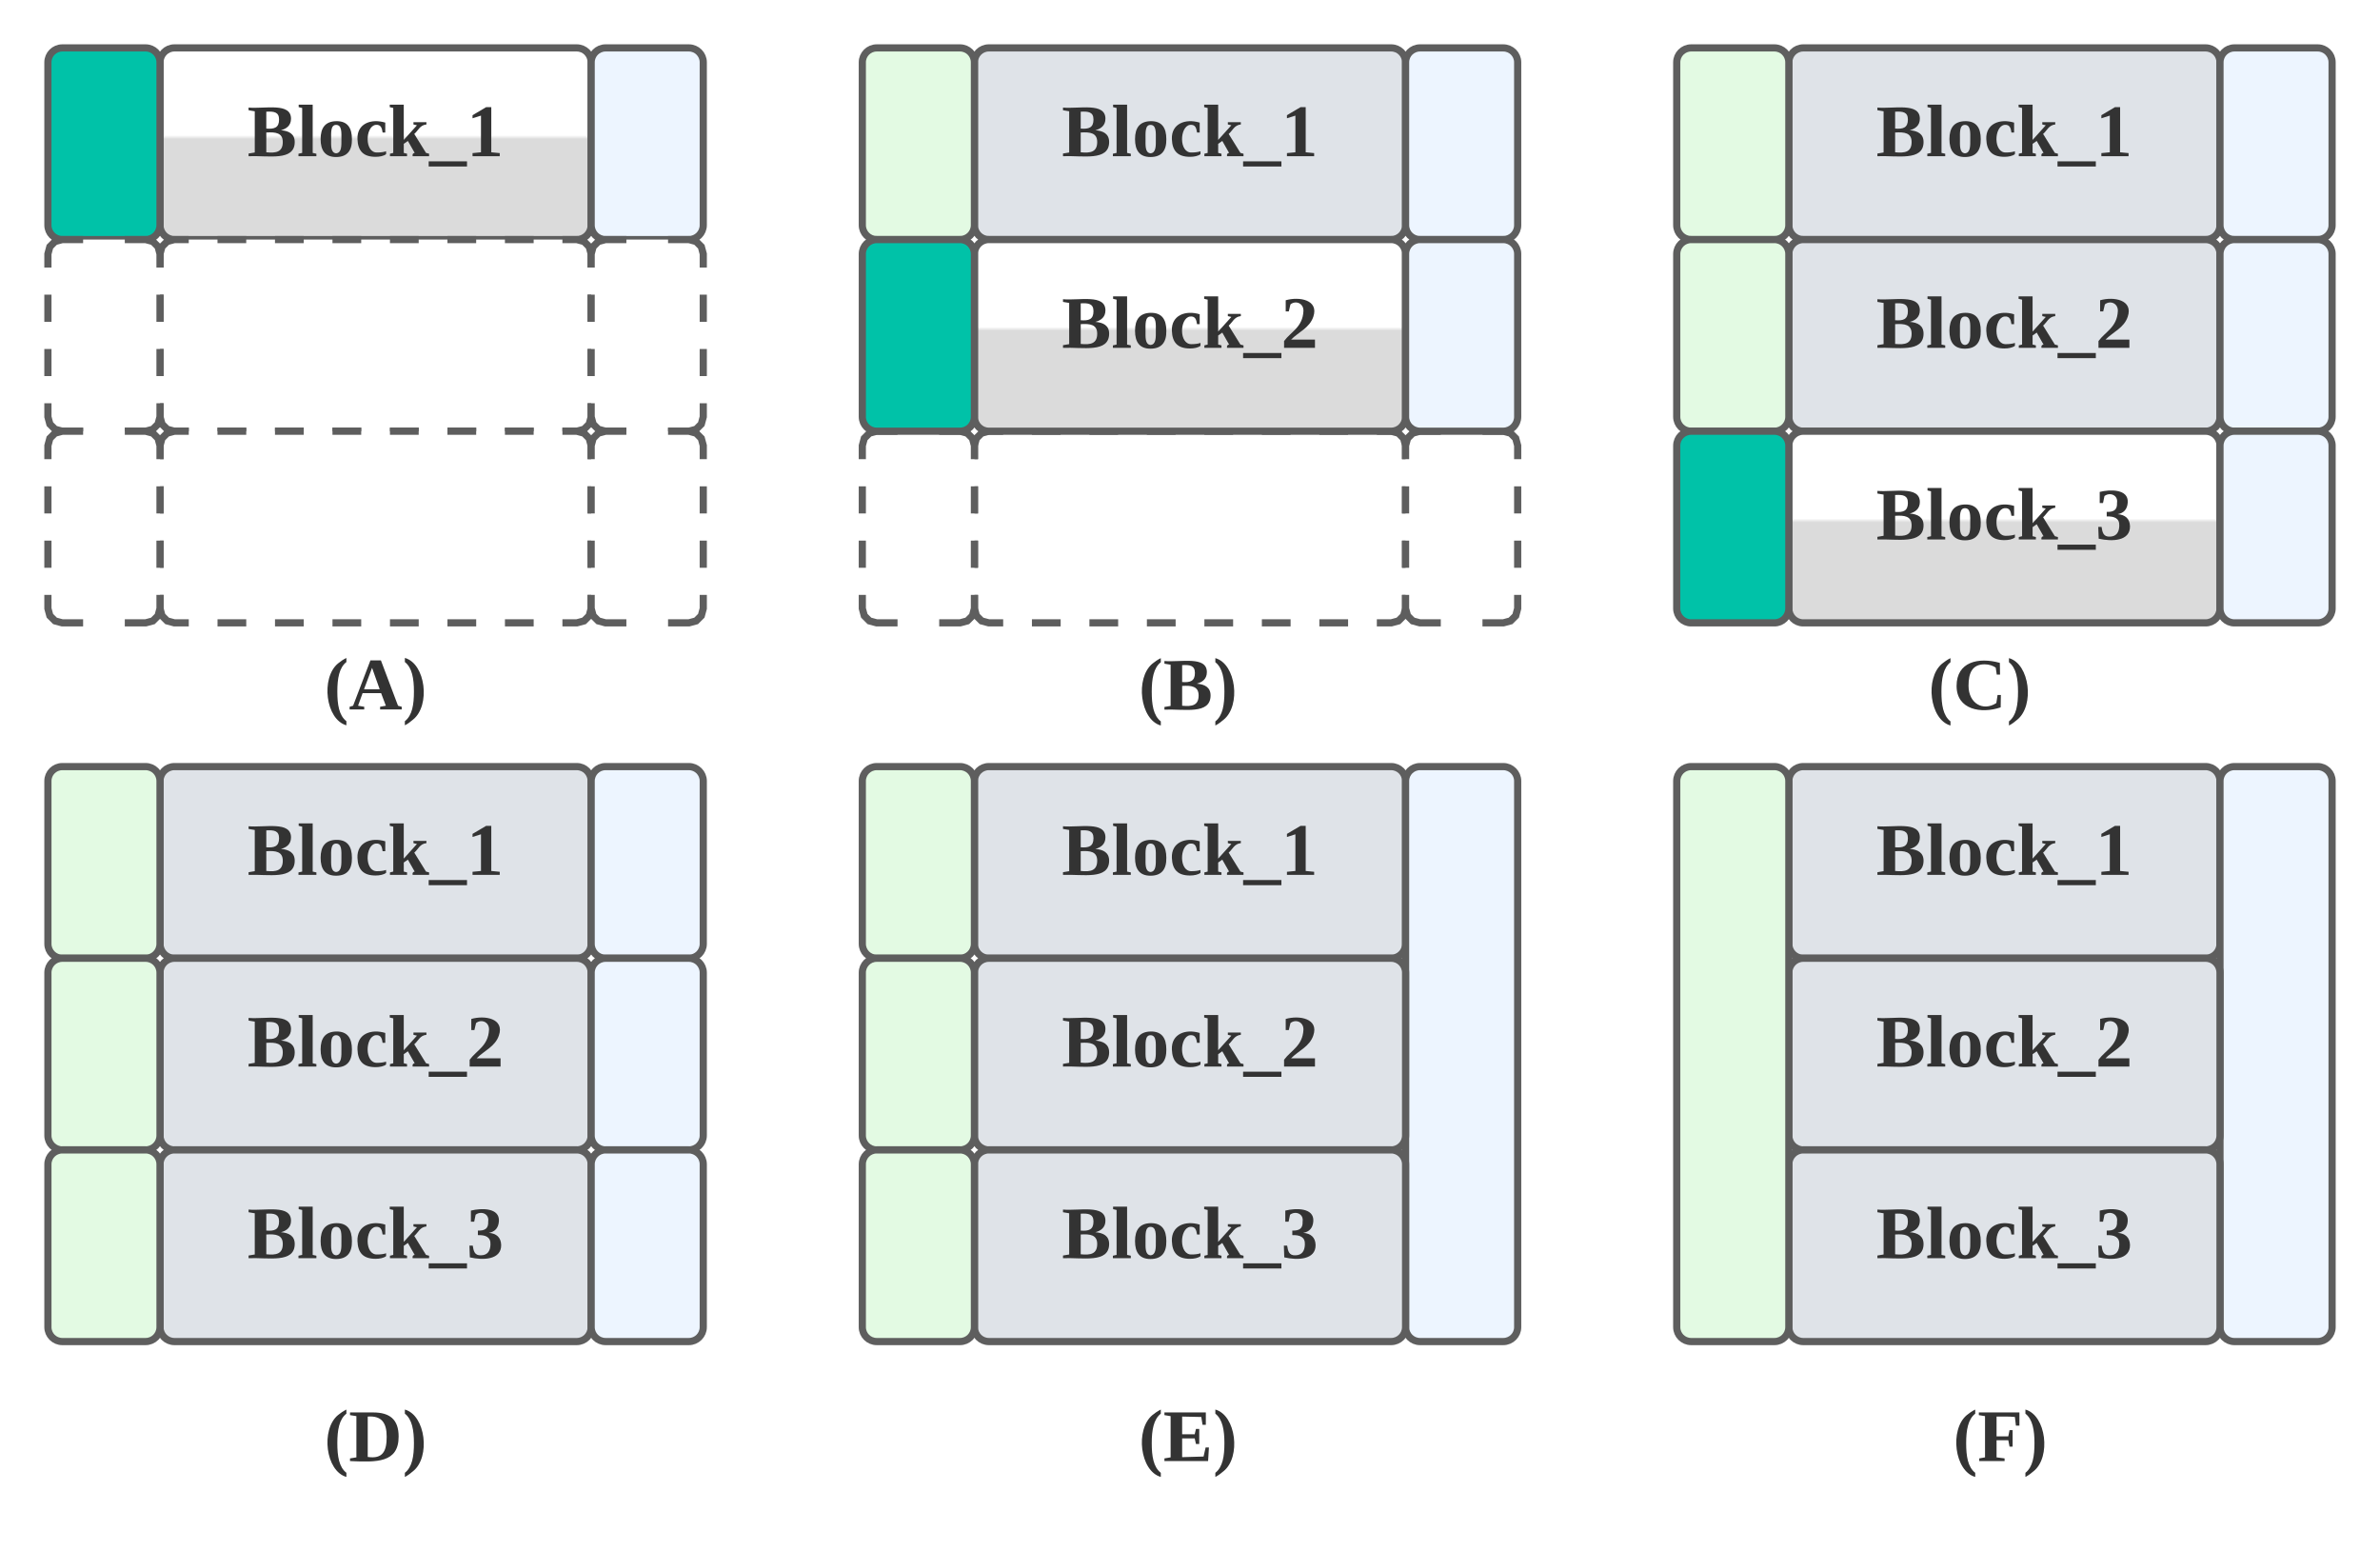 <svg xmlns="http://www.w3.org/2000/svg" xmlns:xlink="http://www.w3.org/1999/xlink" xmlns:lucid="lucid" width="993.6" height="647.33"><g transform="translate(-80 -100)" lucid:page-tab-id="0_0"><path d="M0 0h1870.87v1322.83H0z" fill="#fff"/><path d="M146.8 126c0-3.3 2.7-6 6-6h168c3.3 0 6 2.7 6 6v68c0 3.3-2.7 6-6 6h-168c-3.3 0-6-2.7-6-6z" stroke="#5e5e5e" stroke-width="3" fill="url(#a)"/><use xlink:href="#b" transform="matrix(1,0,0,1,151.8,125) translate(31.463 40.201)"/><path d="M146.8 206c0-3.3 2.7-6 6-6h168c3.3 0 6 2.7 6 6v68c0 3.3-2.7 6-6 6h-168c-3.3 0-6-2.7-6-6z" fill="#fff"/><path d="M170.8 200h12m12 0h12m12 0h12m12 0h12m12 0h12m12 0h12m12 0h6l3.03.82 2.15 2.15.82 3.03v5.67m0 11.33v11.33m0 11.34V257m0 11.33V274l-.82 3.03-2.15 2.15-3.03.82h-6m-12 0h-12m-12 0h-12m-12 0h-12m-12 0h-12m-12 0h-12m-12 0h-12m-12 0h-6l-3.03-.82-2.15-2.15-.82-3.03v-5.67m0-11.33v-11.33m0-11.34V223m0-11.33V206l.82-3.03 2.15-2.15 3.03-.82h6" stroke="#5e5e5e" stroke-width="3" fill="none"/><path d="M146.8 286c0-3.3 2.7-6 6-6h168c3.3 0 6 2.7 6 6v68c0 3.3-2.7 6-6 6h-168c-3.3 0-6-2.7-6-6z" fill="#fff"/><path d="M170.8 280h12m12 0h12m12 0h12m12 0h12m12 0h12m12 0h12m12 0h6l3.03.82 2.15 2.15.82 3.03v5.67m0 11.33v11.33m0 11.34V337m0 11.33V354l-.82 3.03-2.15 2.15-3.03.82h-6m-12 0h-12m-12 0h-12m-12 0h-12m-12 0h-12m-12 0h-12m-12 0h-12m-12 0h-6l-3.03-.82-2.15-2.15-.82-3.03v-5.67m0-11.33v-11.33m0-11.34V303m0-11.33V286l.82-3.03 2.15-2.15 3.03-.82h6" stroke="#5e5e5e" stroke-width="3" fill="none"/><path d="M326.8 126c0-3.3 2.7-6 6-6h34.8c3.3 0 6 2.7 6 6v68c0 3.3-2.7 6-6 6h-34.8c-3.3 0-6-2.7-6-6z" stroke="#5e5e5e" stroke-width="3" fill="#edf5ff"/><path d="M100 126c0-3.3 2.7-6 6-6h34.8c3.3 0 6 2.7 6 6v68c0 3.3-2.7 6-6 6H106c-3.3 0-6-2.7-6-6z" stroke="#5e5e5e" stroke-width="3" fill="#00c2a8"/><path d="M326.8 206c0-3.3 2.7-6 6-6h34.8c3.3 0 6 2.7 6 6v68c0 3.3-2.7 6-6 6h-34.8c-3.3 0-6-2.7-6-6z" fill="#fff"/><path d="M358.9 200h8.7l3.03.82 2.15 2.15.82 3.03v5.67m0 11.33v11.33m0 11.34V257m0 11.33V274l-.82 3.03-2.15 2.15-3.03.82h-8.7m-17.4 0h-8.7l-3.03-.82-2.15-2.15-.82-3.03v-5.67m0-11.33v-11.33m0-11.34V223m0-11.33V206l.82-3.03 2.15-2.15 3.03-.82h8.7" stroke="#5e5e5e" stroke-width="3" fill="none"/><path d="M326.8 286c0-3.3 2.7-6 6-6h34.8c3.3 0 6 2.7 6 6v68c0 3.3-2.7 6-6 6h-34.8c-3.3 0-6-2.7-6-6z" fill="#fff"/><path d="M358.9 280h8.7l3.03.82 2.15 2.15.82 3.03v5.67m0 11.33v11.33m0 11.34V337m0 11.33V354l-.82 3.03-2.15 2.15-3.03.82h-8.7m-17.4 0h-8.7l-3.03-.82-2.15-2.15-.82-3.03v-5.67m0-11.33v-11.33m0-11.34V303m0-11.33V286l.82-3.03 2.15-2.15 3.03-.82h8.7" stroke="#5e5e5e" stroke-width="3" fill="none"/><path d="M100 206c0-3.3 2.7-6 6-6h34.8c3.3 0 6 2.7 6 6v68c0 3.3-2.7 6-6 6H106c-3.3 0-6-2.7-6-6z" fill="#fff"/><path d="M132.1 200h8.7l3.03.82 2.15 2.15.82 3.03v5.67m0 11.33v11.33m0 11.34V257m0 11.33V274l-.82 3.03-2.15 2.15-3.03.82h-8.7m-17.4 0H106l-3.03-.82-2.15-2.15L100 274v-5.67m0-11.33v-11.33m0-11.34V223m0-11.33V206l.82-3.03 2.15-2.15L106 200h8.7" stroke="#5e5e5e" stroke-width="3" fill="none"/><path d="M100 286c0-3.3 2.7-6 6-6h34.8c3.3 0 6 2.7 6 6v68c0 3.3-2.7 6-6 6H106c-3.3 0-6-2.7-6-6z" fill="#fff"/><path d="M132.1 280h8.7l3.03.82 2.15 2.15.82 3.03v5.67m0 11.33v11.33m0 11.34V337m0 11.33V354l-.82 3.03-2.15 2.15-3.03.82h-8.7m-17.4 0H106l-3.03-.82-2.15-2.15L100 354v-5.67m0-11.33v-11.33m0-11.34V303m0-11.33V286l.82-3.03 2.15-2.15L106 280h8.7" stroke="#5e5e5e" stroke-width="3" fill="none"/><path d="M486.8 126c0-3.3 2.7-6 6-6h168c3.3 0 6 2.7 6 6v68c0 3.3-2.7 6-6 6h-168c-3.3 0-6-2.7-6-6z" stroke="#5e5e5e" stroke-width="3" fill="#dfe3e8"/><use xlink:href="#b" transform="matrix(1,0,0,1,491.8,125) translate(31.463 40.201)"/><path d="M486.8 286c0-3.3 2.7-6 6-6h168c3.3 0 6 2.7 6 6v68c0 3.3-2.7 6-6 6h-168c-3.3 0-6-2.7-6-6z" fill="#fff"/><path d="M510.8 280h12m12 0h12m12 0h12m12 0h12m12 0h12m12 0h12m12 0h6l3.03.82 2.15 2.15.82 3.03v5.67m0 11.33v11.33m0 11.34V337m0 11.33V354l-.82 3.03-2.15 2.15-3.03.82h-6m-12 0h-12m-12 0h-12m-12 0h-12m-12 0h-12m-12 0h-12m-12 0h-12m-12 0h-6l-3.03-.82-2.15-2.15-.82-3.03v-5.67m0-11.33v-11.33m0-11.34V303m0-11.33V286l.82-3.03 2.15-2.15 3.03-.82h6" stroke="#5e5e5e" stroke-width="3" fill="none"/><path d="M666.8 126c0-3.3 2.7-6 6-6h34.8c3.3 0 6 2.7 6 6v68c0 3.3-2.7 6-6 6h-34.8c-3.3 0-6-2.7-6-6z" stroke="#5e5e5e" stroke-width="3" fill="#edf5ff"/><path d="M440 126c0-3.3 2.7-6 6-6h34.8c3.3 0 6 2.7 6 6v68c0 3.3-2.7 6-6 6H446c-3.3 0-6-2.7-6-6z" stroke="#5e5e5e" stroke-width="3" fill="#e3fae3"/><path d="M666.8 286c0-3.3 2.7-6 6-6h34.8c3.3 0 6 2.7 6 6v68c0 3.3-2.7 6-6 6h-34.8c-3.3 0-6-2.7-6-6z" fill="#fff"/><path d="M698.9 280h8.7l3.03.82 2.15 2.15.82 3.03v5.67m0 11.33v11.33m0 11.34V337m0 11.33V354l-.82 3.03-2.15 2.15-3.03.82h-8.7m-17.4 0h-8.7l-3.03-.82-2.15-2.15-.82-3.03v-5.67m0-11.33v-11.33m0-11.34V303m0-11.33V286l.82-3.03 2.15-2.15 3.03-.82h8.7" stroke="#5e5e5e" stroke-width="3" fill="none"/><path d="M440 286c0-3.3 2.7-6 6-6h34.8c3.3 0 6 2.7 6 6v68c0 3.3-2.7 6-6 6H446c-3.3 0-6-2.7-6-6z" fill="#fff"/><path d="M472.1 280h8.7l3.03.82 2.15 2.15.82 3.03v5.67m0 11.33v11.33m0 11.34V337m0 11.33V354l-.82 3.03-2.15 2.15-3.03.82h-8.7m-17.4 0H446l-3.03-.82-2.15-2.15L440 354v-5.67m0-11.33v-11.33m0-11.34V303m0-11.33V286l.82-3.03 2.15-2.15L446 280h8.7" stroke="#5e5e5e" stroke-width="3" fill="none"/><path d="M486.8 206c0-3.3 2.7-6 6-6h168c3.3 0 6 2.7 6 6v68c0 3.3-2.7 6-6 6h-168c-3.3 0-6-2.7-6-6z" stroke="#5e5e5e" stroke-width="3" fill="url(#c)"/><use xlink:href="#d" transform="matrix(1,0,0,1,491.8,205) translate(31.463 40.201)"/><path d="M666.8 206c0-3.3 2.7-6 6-6h34.8c3.3 0 6 2.7 6 6v68c0 3.3-2.7 6-6 6h-34.8c-3.3 0-6-2.7-6-6z" stroke="#5e5e5e" stroke-width="3" fill="#edf5ff"/><path d="M440 206c0-3.3 2.7-6 6-6h34.8c3.3 0 6 2.7 6 6v68c0 3.3-2.7 6-6 6H446c-3.3 0-6-2.7-6-6z" stroke="#5e5e5e" stroke-width="3" fill="#00c2a8"/><path d="M826.8 126c0-3.3 2.7-6 6-6h168c3.3 0 6 2.7 6 6v68c0 3.3-2.7 6-6 6h-168c-3.3 0-6-2.7-6-6z" stroke="#5e5e5e" stroke-width="3" fill="#dfe3e8"/><use xlink:href="#b" transform="matrix(1,0,0,1,831.8,125) translate(31.463 40.201)"/><path d="M1006.8 126c0-3.3 2.7-6 6-6h34.8c3.3 0 6 2.7 6 6v68c0 3.3-2.7 6-6 6h-34.8c-3.3 0-6-2.7-6-6z" stroke="#5e5e5e" stroke-width="3" fill="#edf5ff"/><path d="M780 126c0-3.3 2.7-6 6-6h34.8c3.3 0 6 2.7 6 6v68c0 3.3-2.7 6-6 6H786c-3.3 0-6-2.7-6-6z" stroke="#5e5e5e" stroke-width="3" fill="#e3fae3"/><path d="M826.8 206c0-3.3 2.7-6 6-6h168c3.3 0 6 2.7 6 6v68c0 3.3-2.7 6-6 6h-168c-3.3 0-6-2.7-6-6z" stroke="#5e5e5e" stroke-width="3" fill="#dfe3e8"/><use xlink:href="#d" transform="matrix(1,0,0,1,831.8,205) translate(31.463 40.201)"/><path d="M1006.8 206c0-3.3 2.7-6 6-6h34.8c3.3 0 6 2.7 6 6v68c0 3.3-2.7 6-6 6h-34.8c-3.3 0-6-2.7-6-6z" stroke="#5e5e5e" stroke-width="3" fill="#edf5ff"/><path d="M780 206c0-3.3 2.7-6 6-6h34.8c3.3 0 6 2.7 6 6v68c0 3.3-2.7 6-6 6H786c-3.3 0-6-2.7-6-6z" stroke="#5e5e5e" stroke-width="3" fill="#e3fae3"/><path d="M826.8 286c0-3.3 2.7-6 6-6h168c3.3 0 6 2.7 6 6v68c0 3.3-2.7 6-6 6h-168c-3.3 0-6-2.7-6-6z" stroke="#5e5e5e" stroke-width="3" fill="url(#e)"/><use xlink:href="#f" transform="matrix(1,0,0,1,831.8,285) translate(31.463 40.201)"/><path d="M1006.8 286c0-3.3 2.7-6 6-6h34.8c3.3 0 6 2.7 6 6v68c0 3.3-2.7 6-6 6h-34.8c-3.3 0-6-2.7-6-6z" stroke="#5e5e5e" stroke-width="3" fill="#edf5ff"/><path d="M780 286c0-3.3 2.7-6 6-6h34.8c3.3 0 6 2.7 6 6v68c0 3.3-2.7 6-6 6H786c-3.3 0-6-2.7-6-6z" stroke="#5e5e5e" stroke-width="3" fill="#00c2a8"/><path d="M146.8 426c0-3.3 2.7-6 6-6h168c3.3 0 6 2.7 6 6v68c0 3.3-2.7 6-6 6h-168c-3.3 0-6-2.7-6-6z" stroke="#5e5e5e" stroke-width="3" fill="#dfe3e8"/><use xlink:href="#b" transform="matrix(1,0,0,1,151.8,425) translate(31.463 40.201)"/><path d="M326.8 426c0-3.3 2.7-6 6-6h34.8c3.3 0 6 2.7 6 6v68c0 3.3-2.7 6-6 6h-34.8c-3.3 0-6-2.7-6-6z" stroke="#5e5e5e" stroke-width="3" fill="#edf5ff"/><path d="M100 426c0-3.3 2.7-6 6-6h34.8c3.3 0 6 2.7 6 6v68c0 3.3-2.7 6-6 6H106c-3.3 0-6-2.7-6-6z" stroke="#5e5e5e" stroke-width="3" fill="#e3fae3"/><path d="M146.8 506c0-3.3 2.7-6 6-6h168c3.3 0 6 2.7 6 6v68c0 3.3-2.7 6-6 6h-168c-3.3 0-6-2.7-6-6z" stroke="#5e5e5e" stroke-width="3" fill="#dfe3e8"/><use xlink:href="#d" transform="matrix(1,0,0,1,151.8,505) translate(31.463 40.201)"/><path d="M326.8 506c0-3.3 2.7-6 6-6h34.8c3.3 0 6 2.7 6 6v68c0 3.3-2.7 6-6 6h-34.8c-3.3 0-6-2.7-6-6z" stroke="#5e5e5e" stroke-width="3" fill="#edf5ff"/><path d="M100 506c0-3.3 2.7-6 6-6h34.8c3.3 0 6 2.7 6 6v68c0 3.3-2.7 6-6 6H106c-3.3 0-6-2.7-6-6z" stroke="#5e5e5e" stroke-width="3" fill="#e3fae3"/><path d="M146.8 586c0-3.3 2.7-6 6-6h168c3.3 0 6 2.7 6 6v68c0 3.3-2.7 6-6 6h-168c-3.3 0-6-2.7-6-6z" stroke="#5e5e5e" stroke-width="3" fill="#dfe3e8"/><use xlink:href="#f" transform="matrix(1,0,0,1,151.8,585) translate(31.463 40.201)"/><path d="M326.8 586c0-3.3 2.7-6 6-6h34.8c3.3 0 6 2.7 6 6v68c0 3.3-2.7 6-6 6h-34.8c-3.3 0-6-2.7-6-6z" stroke="#5e5e5e" stroke-width="3" fill="#edf5ff"/><path d="M100 586c0-3.3 2.7-6 6-6h34.8c3.3 0 6 2.7 6 6v68c0 3.3-2.7 6-6 6H106c-3.3 0-6-2.7-6-6z" stroke="#5e5e5e" stroke-width="3" fill="#e3fae3"/><path d="M486.8 426c0-3.3 2.7-6 6-6h168c3.3 0 6 2.7 6 6v68c0 3.3-2.7 6-6 6h-168c-3.3 0-6-2.7-6-6z" stroke="#5e5e5e" stroke-width="3" fill="#dfe3e8"/><use xlink:href="#b" transform="matrix(1,0,0,1,491.8,425) translate(31.463 40.201)"/><path d="M666.8 426c0-3.3 2.7-6 6-6h34.8c3.3 0 6 2.7 6 6v228c0 3.3-2.7 6-6 6h-34.8c-3.3 0-6-2.7-6-6z" stroke="#5e5e5e" stroke-width="3" fill="#edf5ff"/><path d="M440 426c0-3.3 2.7-6 6-6h34.8c3.3 0 6 2.7 6 6v68c0 3.3-2.7 6-6 6H446c-3.3 0-6-2.7-6-6z" stroke="#5e5e5e" stroke-width="3" fill="#e3fae3"/><path d="M486.8 506c0-3.3 2.7-6 6-6h168c3.3 0 6 2.7 6 6v68c0 3.3-2.7 6-6 6h-168c-3.3 0-6-2.7-6-6z" stroke="#5e5e5e" stroke-width="3" fill="#dfe3e8"/><use xlink:href="#d" transform="matrix(1,0,0,1,491.8,505) translate(31.463 40.201)"/><path d="M440 506c0-3.3 2.7-6 6-6h34.8c3.3 0 6 2.7 6 6v68c0 3.3-2.7 6-6 6H446c-3.3 0-6-2.7-6-6z" stroke="#5e5e5e" stroke-width="3" fill="#e3fae3"/><path d="M486.8 586c0-3.3 2.7-6 6-6h168c3.3 0 6 2.7 6 6v68c0 3.3-2.7 6-6 6h-168c-3.3 0-6-2.7-6-6z" stroke="#5e5e5e" stroke-width="3" fill="#dfe3e8"/><use xlink:href="#f" transform="matrix(1,0,0,1,491.8,585) translate(31.463 40.201)"/><path d="M440 586c0-3.3 2.7-6 6-6h34.8c3.3 0 6 2.7 6 6v68c0 3.3-2.7 6-6 6H446c-3.3 0-6-2.7-6-6z" stroke="#5e5e5e" stroke-width="3" fill="#e3fae3"/><path d="M826.8 426c0-3.3 2.7-6 6-6h168c3.3 0 6 2.7 6 6v68c0 3.3-2.7 6-6 6h-168c-3.3 0-6-2.7-6-6z" stroke="#5e5e5e" stroke-width="3" fill="#dfe3e8"/><use xlink:href="#b" transform="matrix(1,0,0,1,831.8,425) translate(31.463 40.201)"/><path d="M1006.8 426c0-3.3 2.7-6 6-6h34.8c3.3 0 6 2.7 6 6v228c0 3.3-2.7 6-6 6h-34.8c-3.3 0-6-2.7-6-6z" stroke="#5e5e5e" stroke-width="3" fill="#edf5ff"/><path d="M826.8 506c0-3.3 2.7-6 6-6h168c3.3 0 6 2.7 6 6v68c0 3.3-2.7 6-6 6h-168c-3.3 0-6-2.7-6-6z" stroke="#5e5e5e" stroke-width="3" fill="#dfe3e8"/><use xlink:href="#d" transform="matrix(1,0,0,1,831.8,505) translate(31.463 40.201)"/><path d="M826.8 586c0-3.3 2.7-6 6-6h168c3.3 0 6 2.7 6 6v68c0 3.3-2.7 6-6 6h-168c-3.3 0-6-2.7-6-6z" stroke="#5e5e5e" stroke-width="3" fill="#dfe3e8"/><use xlink:href="#f" transform="matrix(1,0,0,1,831.8,585) translate(31.463 40.201)"/><path d="M780 426c0-3.3 2.7-6 6-6h34.8c3.3 0 6 2.7 6 6v228c0 3.3-2.7 6-6 6H786c-3.3 0-6-2.7-6-6z" stroke="#5e5e5e" stroke-width="3" fill="#e3fae3"/><path d="M116.8 366c0-3.3 2.7-6 6-6h228c3.3 0 6 2.7 6 6v48c0 3.3-2.7 6-6 6h-228c-3.3 0-6-2.7-6-6z" stroke="#000" stroke-opacity="0" stroke-width="3" fill="#fff" fill-opacity="0"/><use xlink:href="#g" transform="matrix(1,0,0,1,121.8,365) translate(93.525 31.139)"/><path d="M550.32 366.33h52.96v47.34h-52.96z" fill="#fff" fill-opacity="0"/><use xlink:href="#h" transform="matrix(1,0,0,1,555.325,371.333) translate(0 24.889)"/><path d="M880 366.33h52.95v47.34H880z" fill="#fff" fill-opacity="0"/><use xlink:href="#i" transform="matrix(1,0,0,1,885,371.333) translate(0 24.889)"/><path d="M210.32 680h52.96v47.33h-52.96z" fill="#fff" fill-opacity="0"/><use xlink:href="#j" transform="matrix(1,0,0,1,215.325,685) translate(0 24.889)"/><path d="M550.32 680h52.96v47.33h-52.96z" fill="#fff" fill-opacity="0"/><use xlink:href="#k" transform="matrix(1,0,0,1,555.325,685) translate(0 24.889)"/><path d="M890.32 680h52.96v47.33h-52.96z" fill="#fff" fill-opacity="0"/><use xlink:href="#l" transform="matrix(1,0,0,1,895.325,685) translate(0 24.889)"/><defs><linearGradient gradientUnits="userSpaceOnUse" id="a" x1="146.8" y1="120" x2="146.8" y2="200"><stop offset="45.56%" stop-color="#fff"/><stop offset="21.37%" stop-color="#fff"/><stop offset="47.58%" stop-color="#dbdbdb"/></linearGradient><path fill="#333" d="M92-134c39 3 62-4 62-44 0-37-25-40-62-38v82zm0 115c49 5 80-2 80-50 0-44-34-49-80-46v96zm138-50C230 26 101-4 6 0v-13l30-5v-200l-30-5v-13c79 7 206-26 206 54 0 33-22 49-49 56 39 3 67 18 67 57" id="m"/><path fill="#333" d="M76-16l18 4V0H7v-12l18-4v-218l-17-4v-12h68v234" id="n"/><path fill="#333" d="M90-170c54-1 76 32 76 87 1 56-23 87-77 87-53 0-75-32-75-87s23-86 76-87zM89-14c28-2 26-38 26-69s3-69-26-69c-27 0-24 39-24 69s-3 66 24 69" id="o"/><path fill="#333" d="M109-18c15 0 31-2 42-6v14c-11 9-31 13-51 13-59 0-86-28-88-86-3-75 66-101 135-80v48h-13c-3-20-7-40-34-37-51 7-55 138 9 134" id="p"/><path fill="#333" d="M77-79l64-71-17-4v-11h63v11c-32 3-40 30-59 46l57 92 15 4V0h-80c-2-11 3-15 10-16L97-74 77-60v44l16 4V0H10v-12l16-4v-218l-17-4v-12h68v171" id="q"/><path fill="#333" d="M-3 50V25h186v25H-3" id="r"/><path fill="#333" d="M120-19l41 4V0H29v-15l41-4v-178l-41 13v-15l66-39h25v219" id="s"/><g id="b"><use transform="matrix(0.086,0,0,0.086,0,0)" xlink:href="#m"/><use transform="matrix(0.086,0,0,0.086,20.741,0)" xlink:href="#n"/><use transform="matrix(0.086,0,0,0.086,29.383,0)" xlink:href="#o"/><use transform="matrix(0.086,0,0,0.086,44.938,0)" xlink:href="#p"/><use transform="matrix(0.086,0,0,0.086,58.679,0)" xlink:href="#q"/><use transform="matrix(0.086,0,0,0.086,75.963,0)" xlink:href="#r"/><use transform="matrix(0.086,0,0,0.086,91.519,0)" xlink:href="#s"/></g><linearGradient gradientUnits="userSpaceOnUse" id="c" x1="486.8" y1="200" x2="486.8" y2="280"><stop offset="45.56%" stop-color="#fff"/><stop offset="21.37%" stop-color="#fff"/><stop offset="47.58%" stop-color="#dbdbdb"/></linearGradient><path fill="#333" d="M23-231c66-19 162-2 134 80C139-97 87-78 49-40h116V0H15v-33c34-46 90-67 94-145 2-38-37-54-63-33l-8 34H23v-54" id="t"/><g id="d"><use transform="matrix(0.086,0,0,0.086,0,0)" xlink:href="#m"/><use transform="matrix(0.086,0,0,0.086,20.741,0)" xlink:href="#n"/><use transform="matrix(0.086,0,0,0.086,29.383,0)" xlink:href="#o"/><use transform="matrix(0.086,0,0,0.086,44.938,0)" xlink:href="#p"/><use transform="matrix(0.086,0,0,0.086,58.679,0)" xlink:href="#q"/><use transform="matrix(0.086,0,0,0.086,75.963,0)" xlink:href="#r"/><use transform="matrix(0.086,0,0,0.086,91.519,0)" xlink:href="#t"/></g><linearGradient gradientUnits="userSpaceOnUse" id="e" x1="826.8" y1="280" x2="826.8" y2="360"><stop offset="45.56%" stop-color="#fff"/><stop offset="21.37%" stop-color="#fff"/><stop offset="47.58%" stop-color="#dbdbdb"/></linearGradient><path fill="#333" d="M108-123c37 3 59 22 60 59C169 8 81 11 16-4l-2-57h16c4 25 8 49 41 47 31-1 44-21 45-52 2-37-24-47-61-46v-22c33 1 52-9 50-44 6-38-35-53-61-33l-7 34H21v-54c52-13 140-14 136 51-2 33-19 52-49 57" id="u"/><g id="f"><use transform="matrix(0.086,0,0,0.086,0,0)" xlink:href="#m"/><use transform="matrix(0.086,0,0,0.086,20.741,0)" xlink:href="#n"/><use transform="matrix(0.086,0,0,0.086,29.383,0)" xlink:href="#o"/><use transform="matrix(0.086,0,0,0.086,44.938,0)" xlink:href="#p"/><use transform="matrix(0.086,0,0,0.086,58.679,0)" xlink:href="#q"/><use transform="matrix(0.086,0,0,0.086,75.963,0)" xlink:href="#r"/><use transform="matrix(0.086,0,0,0.086,91.519,0)" xlink:href="#u"/></g><path fill="#333" d="M108-230c-35 27-44 80-44 143s8 116 44 144v20C7 49-17-153 67-223c12-10 25-19 41-27v20" id="v"/><path fill="#333" d="M75-13V0H4v-13l17-5 84-220h51l83 220 18 5V0H152v-13l28-5-23-61H67L45-18zm38-189L74-98h76" id="w"/><path fill="#333" d="M12-250C113-222 137-19 52 49 40 59 28 69 12 77V57C48 29 56-24 56-87s-9-116-44-143v-20" id="x"/><g id="g"><use transform="matrix(0.086,0,0,0.086,0,0)" xlink:href="#v"/><use transform="matrix(0.086,0,0,0.086,10.284,0)" xlink:href="#w"/><use transform="matrix(0.086,0,0,0.086,32.667,0)" xlink:href="#x"/></g><g id="h"><use transform="matrix(0.086,0,0,0.086,0,0)" xlink:href="#v"/><use transform="matrix(0.086,0,0,0.086,10.284,0)" xlink:href="#m"/><use transform="matrix(0.086,0,0,0.086,31.025,0)" xlink:href="#x"/></g><path fill="#333" d="M76-116c0 86 71 126 135 84l6-39h16l-1 60C138 21 18 1 18-115c0-117 106-141 210-112l1 57h-16l-5-34c-13-9-32-16-54-16-60 0-78 42-78 104" id="y"/><g id="i"><use transform="matrix(0.086,0,0,0.086,0,0)" xlink:href="#v"/><use transform="matrix(0.086,0,0,0.086,10.284,0)" xlink:href="#y"/><use transform="matrix(0.086,0,0,0.086,32.667,0)" xlink:href="#x"/></g><path fill="#333" d="M92-20c74 11 92-29 92-98 0-66-23-103-92-98v196zm150-99C242 9 136 6 6 0v-13l31-5v-200l-31-5v-13h112c81 0 124 34 124 117" id="z"/><g id="j"><use transform="matrix(0.086,0,0,0.086,0,0)" xlink:href="#v"/><use transform="matrix(0.086,0,0,0.086,10.284,0)" xlink:href="#z"/><use transform="matrix(0.086,0,0,0.086,32.667,0)" xlink:href="#x"/></g><path fill="#333" d="M6-13l30-5v-200l-30-5v-13h201v60h-16l-6-38-93-2v86h61l6-26h16v73h-16l-6-27H92v91l104-3 10-44h16l-4 66H6v-13" id="A"/><g id="k"><use transform="matrix(0.086,0,0,0.086,0,0)" xlink:href="#v"/><use transform="matrix(0.086,0,0,0.086,10.284,0)" xlink:href="#A"/><use transform="matrix(0.086,0,0,0.086,31.025,0)" xlink:href="#x"/></g><path fill="#333" d="M92-101v83l39 5V0H8v-13l28-5v-200l-30-5v-13h197v64h-17l-5-42c-27-3-59-2-89-2v96h57l6-30h15v80h-15l-6-31H92" id="B"/><g id="l"><use transform="matrix(0.086,0,0,0.086,0,0)" xlink:href="#v"/><use transform="matrix(0.086,0,0,0.086,10.284,0)" xlink:href="#B"/><use transform="matrix(0.086,0,0,0.086,29.21,0)" xlink:href="#x"/></g></defs></g></svg>